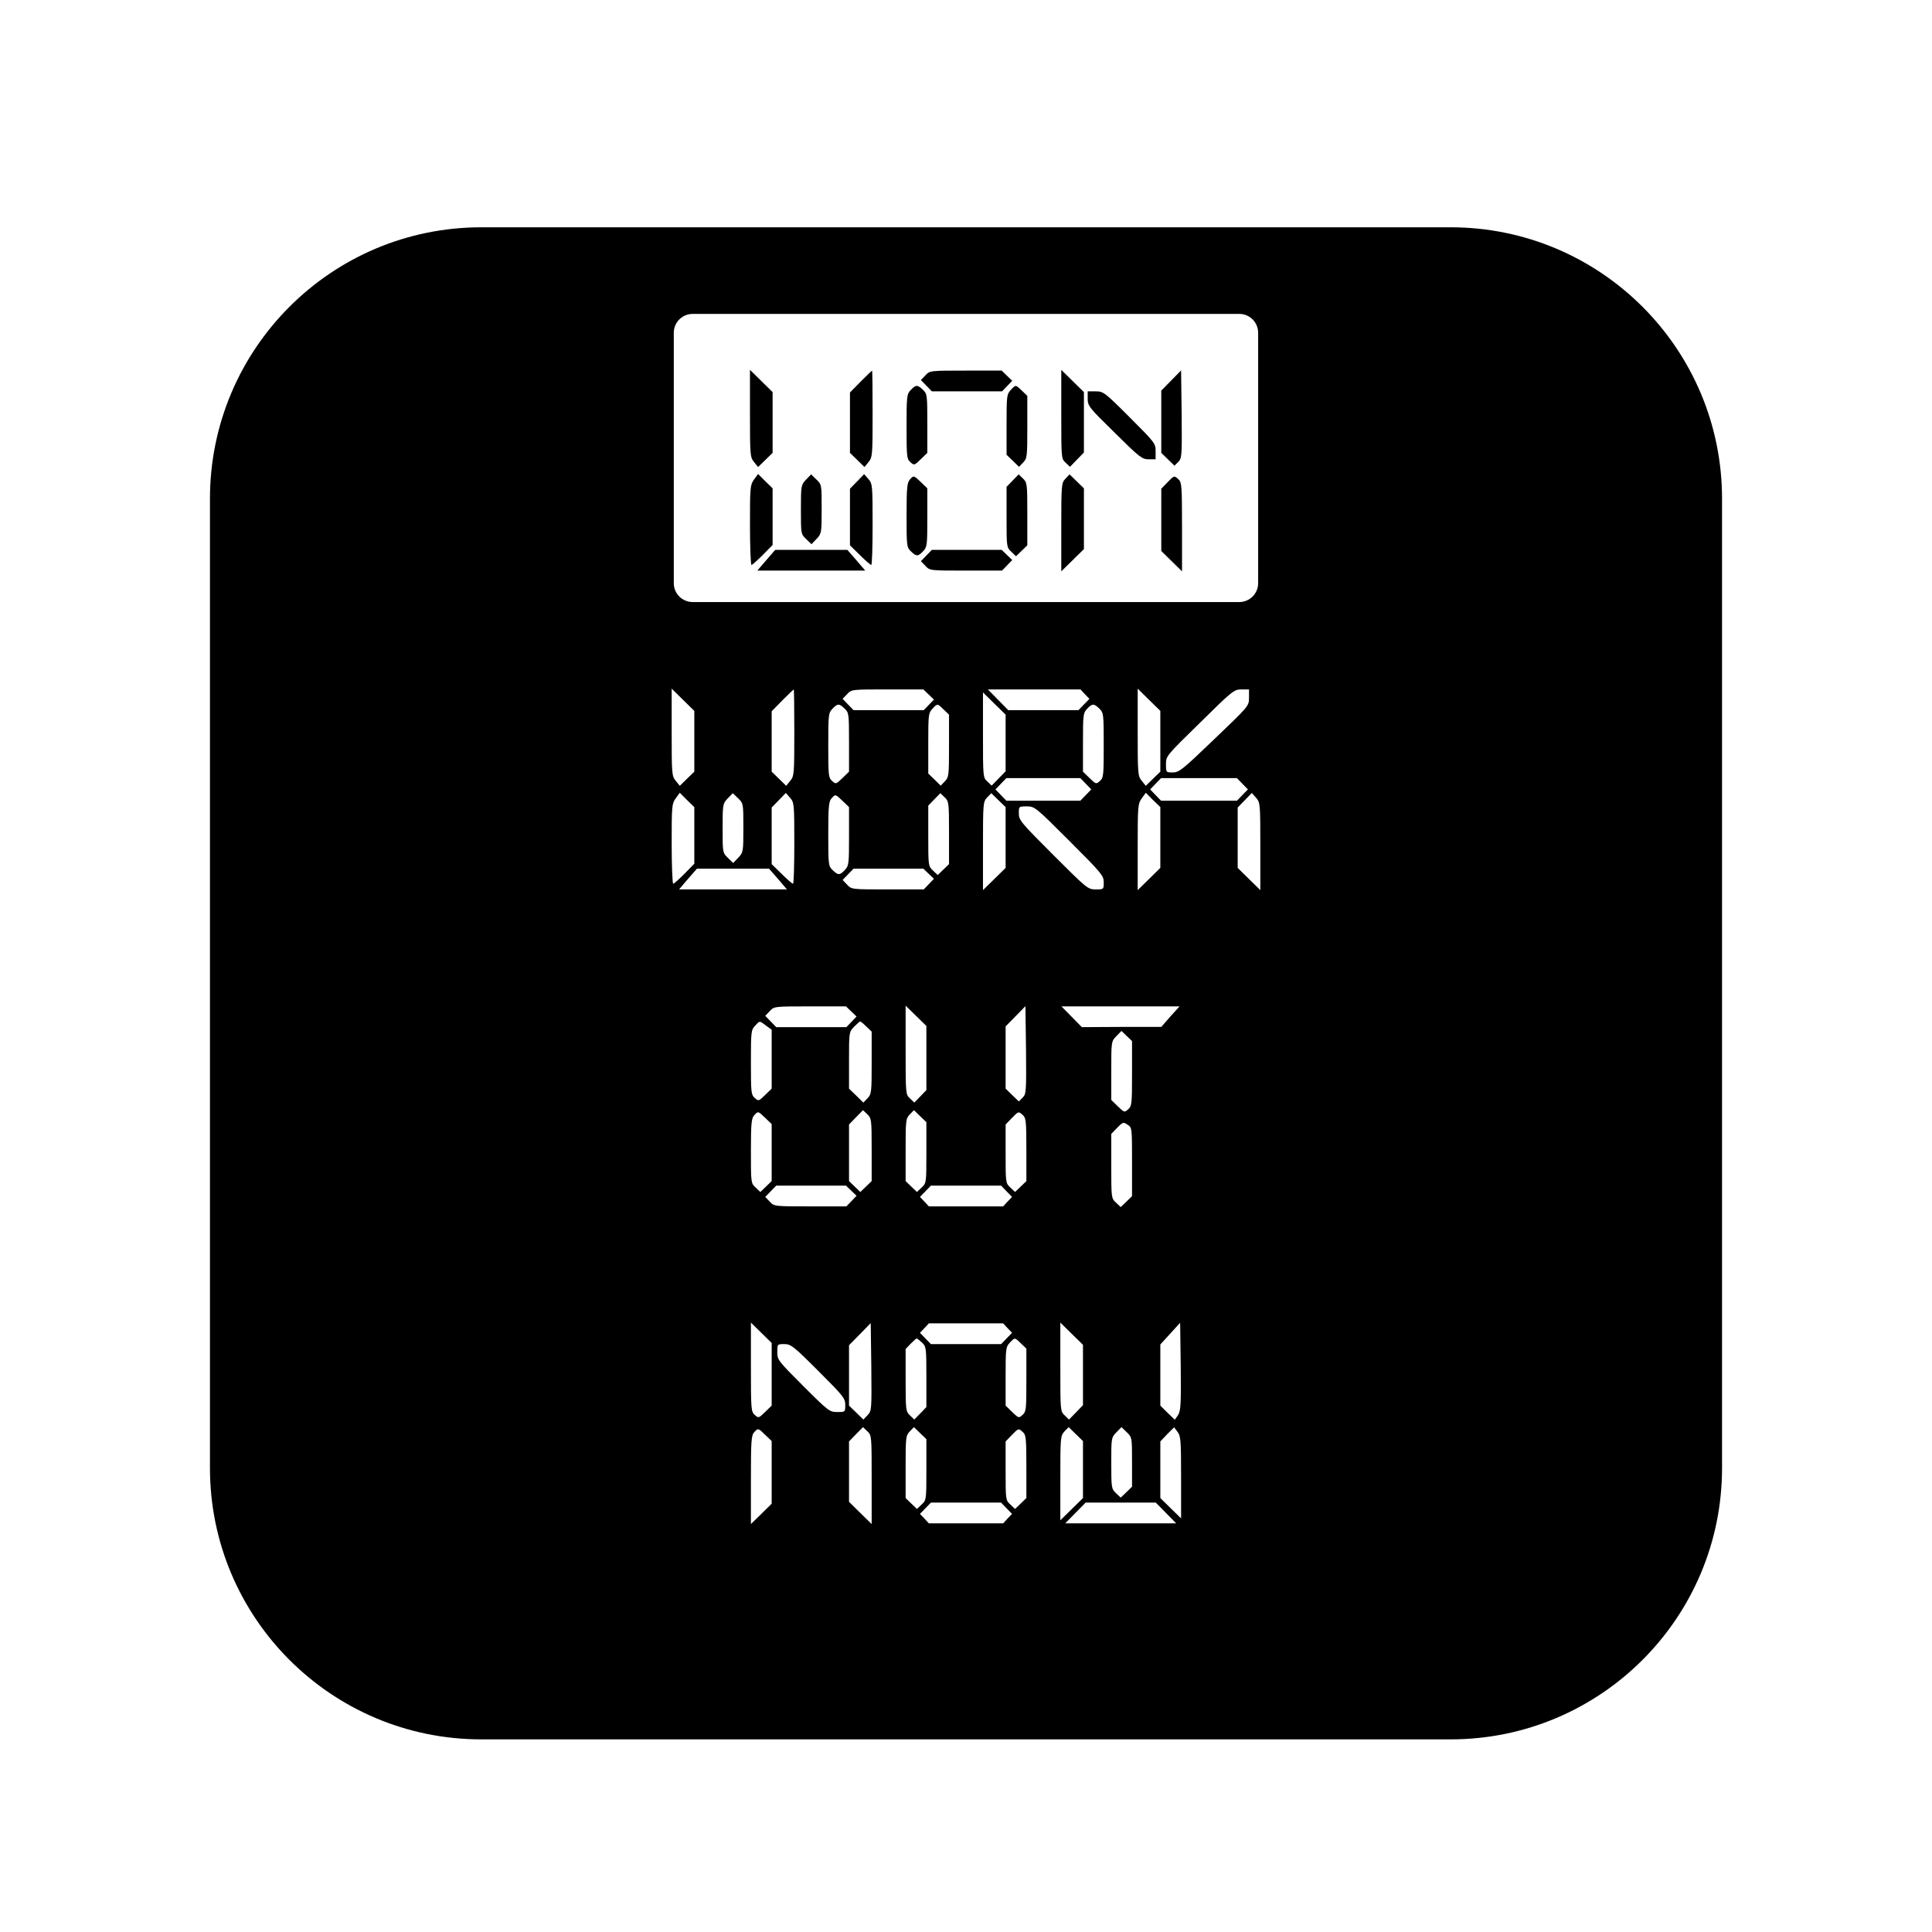 <?xml version="1.0" encoding="UTF-8" standalone="no"?>
<!DOCTYPE svg PUBLIC "-//W3C//DTD SVG 1.1//EN" "http://www.w3.org/Graphics/SVG/1.1/DTD/svg11.dtd">
<!-- Created with Vectornator (http://vectornator.io/) -->
<svg height="100%" stroke-miterlimit="10" style="fill-rule:nonzero;clip-rule:evenodd;stroke-linecap:round;stroke-linejoin:round;" version="1.1" viewBox="0 0 1024 1024" width="100%" xml:space="preserve" xmlns="http://www.w3.org/2000/svg" xmlns:vectornator="http://vectornator.io" xmlns:xlink="http://www.w3.org/1999/xlink">
<defs/>
<g id="레이어-1" vectornator:layerName="레이어 1">
<path d="M255.125 120.469C175.673 120.469 111.281 184.892 111.281 264.344L111.281 778.062C111.281 857.514 175.673 921.906 255.125 921.906L768.844 921.906C848.296 921.906 912.719 857.515 912.719 778.062L912.719 264.344C912.719 184.892 848.296 120.469 768.844 120.469L255.125 120.469ZM367.125 166.375L656.844 166.375C662.367 166.375 666.844 170.852 666.844 176.375L666.844 309.094C666.844 314.617 662.367 319.094 656.844 319.094L367.125 319.094C361.602 319.094 357.125 314.617 357.125 309.094L357.125 176.375C357.125 170.852 361.602 166.375 367.125 166.375ZM356 365L362 370.906L368 376.781L368 392.906L368 409L364.094 412.781L360.312 416.5L358.094 413.781C356.094 411.281 356 410.1 356 388L356 365ZM603 365L609 370.906L615 376.781L615 392.906L615 409L611.094 412.781L607.312 416.5L605.094 413.781C603.094 411.281 603 410.1 603 388L603 365ZM420.688 365.406C420.887 365.406 421 375.681 421 388.281C421 410.081 420.906 411.281 418.906 413.781L416.688 416.5L412.906 412.781L409 409L409 393L409 377L414.688 371.188C417.888 367.987 420.587 365.406 420.688 365.406ZM470.406 365.406L489.406 365.406L492.188 368.094L495 370.781L492.312 373.594L489.594 376.406L471 376.406L452.406 376.406L449.5 373.406L446.594 370.406L449 367.906C451.3 365.406 451.406 365.406 470.406 365.406ZM523.594 365.406L548.094 365.406L572.688 365.406L575 367.906L577.406 370.406L574.5 373.406L571.594 376.406L553 376.406L534.406 376.406L529 370.906L523.594 365.406ZM658 365.406L662 365.406L662 369.781C662 374.181 661.994 374.181 643.594 391.781C626.694 407.981 624.994 409.406 621.594 409.406C617.994 409.406 618 409.394 618 405.094C618 400.694 618.1 400.594 636 383.094C653.2 366.094 654.1 365.406 658 365.406ZM521 367L527 372.906L533 378.781L533 393.781L533 408.781L529.312 412.594L525.594 416.406L523.312 414.188C521.013 412.088 521 411.8 521 389.5L521 367ZM444.375 373.5C445.3 373.487 446.237 374.194 447.688 375.594C449.887 377.694 450 378.306 450 393.406L450 409L446.5 412.406C443.1 415.706 443 415.706 441 413.906C439.1 412.206 439 410.894 439 395.094C439 378.994 439.087 377.888 441.188 375.688C442.538 374.237 443.45 373.513 444.375 373.5ZM579.375 373.5C580.3 373.487 581.237 374.194 582.688 375.594C584.887 377.694 585 378.306 585 394.906C585 410.906 584.9 412.206 583 413.906C581 415.706 580.9 415.706 577.5 412.406L574 409L574 393.5C574 379 574.087 377.888 576.188 375.688C577.538 374.237 578.45 373.513 579.375 373.5ZM496.938 373.562C497.675 373.612 498.487 374.444 500.188 376.094L503 378.781L503 395.281C503 410.881 502.913 411.894 500.812 414.094L498.594 416.406L495.312 413.188L492 410L492 394C492 379 492.087 377.888 494.188 375.688C495.538 374.237 496.2 373.513 496.938 373.562ZM533.406 412.406L553 412.406L572.594 412.406L575.5 415.406L578.406 418.406L575.5 421.406L572.594 424.406L553 424.406L533.406 424.406L530.5 421.406L527.594 418.406L530.5 415.406L533.406 412.406ZM615.406 412.406L635.5 412.406L655.594 412.406L658.5 415.406L661.406 418.406L658.5 421.406L655.594 424.406L635.5 424.406L615.406 424.406L612.5 421.406L609.594 418.406L612.5 415.406L615.406 412.406ZM360.312 420.188L364.094 424L368 427.781L368 442.781L368 457.781L362.812 463.094C359.912 465.994 357.213 468.406 356.812 468.406C356.412 468.406 356 458.881 356 447.281C356 427.381 356.094 425.988 358.094 423.188L360.312 420.188ZM607.312 420.188L611.094 424L615 427.781L615 443.906L615 460L609 465.906L603 471.781L603 449C603 427.4 603.094 426.088 605.094 423.188L607.312 420.188ZM416.5 420.281L418.812 422.906C420.912 425.406 421 426.2 421 447C421 458.8 420.713 468.406 420.312 468.406C419.912 468.406 417.213 466.088 414.312 463.188L409 458L409 443L409 428L412.812 424.094L416.5 420.281ZM663.5 420.281L665.812 422.906C667.913 425.406 668 426.087 668 448.688L668 471.781L662 465.906L656 460L656 444L656 428L659.812 424.094L663.5 420.281ZM388.406 420.406L391.188 423.094C393.987 425.794 394 425.781 394 438.781C394 451.481 393.913 451.794 391.312 454.594L388.594 457.406L385.812 454.688C383.013 451.988 383 452 383 439C383 426.3 383.087 425.988 385.688 423.188L388.406 420.406ZM498.406 420.406L500.688 422.594C502.887 424.694 503 425.306 503 441.406L503 458L500 460.906L497 463.781L494.5 461.406C492 459.106 492 458.8 492 443L492 427L495.188 423.688L498.406 420.406ZM525.406 420.406L529.188 424.094L533 427.781L533 443.906L533 460L527 465.906L521 471.781L521 448.406C521 425.706 521.087 424.988 523.188 422.688L525.406 420.406ZM443.031 421.594C443.781 421.781 444.737 422.744 446.688 424.594L450 427.781L450 443.281C450 457.781 449.913 458.894 447.812 461.094C445.113 463.994 444.213 463.988 441.312 461.188C439.113 459.088 439 458.494 439 442.094C439 427.594 439.287 424.788 440.688 423.188C441.737 421.987 442.281 421.406 443.031 421.594ZM544.188 427.406C548.387 427.406 548.787 427.694 566.688 445.594C583.887 462.794 585 464.094 585 467.594C585 471.394 585.013 471.406 580.812 471.406C576.613 471.406 576.213 471.088 558.312 453.188C541.113 435.988 540 434.688 540 431.188C540 427.387 539.987 427.406 544.188 427.406ZM369.406 460.406L388.5 460.406L407.594 460.406L412.406 465.906L417.094 471.406L388.5 471.406L359.906 471.406L364.594 465.906L369.406 460.406ZM452.406 460.406L470.906 460.406L489.406 460.406L492.188 463.094L495 465.781L492.312 468.594L489.594 471.406L470.5 471.406C451.4 471.406 451.3 471.406 449 468.906L446.594 466.406L449.5 463.406L452.406 460.406ZM480 533L485.5 538.406L491 543.781L491 560.781L491 577.781L487.812 581.094L484.594 584.406L482.312 582.188C480.013 580.088 480 579.8 480 556.5L480 533ZM543.5 533.281L543.812 556.594C544.013 578.694 543.9 579.881 542 581.781L540 583.781L536.5 580.406L533 577L533 560.5L533 544L538.312 538.594L543.5 533.281ZM429.406 533.406L448.406 533.406L451.188 536.094L454 538.781L451.312 541.594L448.594 544.406L430 544.406L411.406 544.406L408.5 541.406L405.594 538.406L408 535.906C410.3 533.406 410.406 533.406 429.406 533.406ZM562.594 533.406L593.906 533.406L625.188 533.406L620.312 538.781L615.5 544.281L594.5 544.281L573.406 544.406L568 538.906L562.594 533.406ZM455.906 541.406C456.206 541.406 457.687 542.594 459.188 544.094L462 546.781L462 563.281C462 578.881 461.913 579.894 459.812 582.094L457.594 584.406L453.812 580.688L450 577L450 562C450 547.1 449.987 546.988 452.688 544.188C454.187 542.687 455.606 541.406 455.906 541.406ZM402.719 541.594C403.394 541.581 404.2 542.244 406 543.594L409 545.781L409 561.406L409 577L405.5 580.406C402.1 583.706 402 583.706 400 581.906C398.1 580.206 398 578.894 398 563.094C398 546.994 398.087 545.888 400.188 543.688C401.487 542.288 402.044 541.606 402.719 541.594ZM594.406 546.406L597.188 549.094L600 551.781L600 568.906C600 584.906 599.9 586.206 598 587.906C596 589.706 595.9 589.706 592.5 586.406L589 583L589 567.5C589 552 588.987 551.988 591.688 549.188L594.406 546.406ZM457.406 588.406L459.688 590.594C461.887 592.694 462 593.306 462 609.406L462 626L459 628.906L456 631.781L453 628.906L450 626L450 611L450 596L453.688 592.188L457.406 588.406ZM484.406 588.406L487.688 591.594L491 594.781L491 610.906C491 626.806 491 627.106 488.5 629.406L486 631.781L483 628.906L480 626L480 609.5C480 593.9 480.087 592.888 482.188 590.688L484.406 588.406ZM402.031 589.594C402.781 589.781 403.737 590.744 405.688 592.594L409 595.781L409 610.906L409 626L406 628.906L403 631.781L400.5 629.406C398 627.106 398 626.894 398 610.094C398 595.594 398.287 592.788 399.688 591.188C400.737 589.987 401.281 589.406 402.031 589.594ZM539.688 589.656C540.425 589.456 540.987 589.994 542.188 591.094C543.787 592.494 544 594.506 544 609.406L544 626L541 628.906L538 631.781L535.5 629.406C533 627.106 533 626.8 533 611.5L533 596L536.188 592.688C538.038 590.788 538.95 589.856 539.688 589.656ZM595.156 595.219C595.881 594.994 596.494 595.344 597.594 596.094C599.994 597.594 600 597.781 600 615.781L600 634L597 636.906L594 639.781L591.5 637.406C589 635.106 589 634.9 589 618L589 601L592.094 597.781C593.594 596.231 594.431 595.444 595.156 595.219ZM411.406 628.406L429.906 628.406L448.406 628.406L451.188 631.094L454 633.781L451.312 636.594L448.594 639.406L429.5 639.406C410.4 639.406 410.3 639.406 408 636.906L405.594 634.406L408.5 631.406L411.406 628.406ZM493.406 628.406L512 628.406L530.594 628.406L533.5 631.406L536.406 634.406L534 636.906L531.688 639.406L512 639.406L492.312 639.406L490 636.906L487.594 634.406L490.5 631.406L493.406 628.406ZM398 701L403.5 706.406L409 711.781L409 728.406L409 745L405.5 748.406C402.1 751.706 402 751.706 400 749.906C398.1 748.206 398 746.9 398 724.5L398 701ZM562 701L568 706.906L574 712.781L574 728.781L574 744.781L570.312 748.594L566.594 752.406L564.312 750.188C562.013 748.087 562 747.8 562 724.5L562 701ZM625.5 701.094L625.812 724.188C626.013 744.487 625.806 747.7 624.406 750L622.688 752.5L618.812 748.781L615 745L615 728.781L615 712.594L620.312 706.781L625.5 701.094ZM461.5 701.281L461.812 724.5C462.012 747.3 462.013 747.794 459.812 750.094L457.594 752.406L453.812 748.688L450 745L450 729L450 713L455.812 707.094L461.5 701.281ZM492.312 701.406L512 701.406L531.688 701.406L534 703.906L536.406 706.406L533.5 709.406L530.594 712.406L512 712.406L493.406 712.406L490.5 709.406L487.594 706.406L490 703.906L492.312 701.406ZM485.906 709.406C486.106 709.406 487.387 710.394 488.688 711.594C490.887 713.694 491 714.281 491 729.781L491 745.781L487.812 749.094L484.594 752.406L482.312 750.188C480.113 748.087 480 747.5 480 731.5L480 715L482.688 712.188C484.187 710.687 485.606 709.406 485.906 709.406ZM537.938 709.562C538.675 709.613 539.487 710.444 541.188 712.094L544 714.781L544 731.406C544 746.906 543.9 748.206 542 749.906C540 751.706 539.9 751.706 536.5 748.406L533 745L533 729.5C533 715 533.087 713.888 535.188 711.688C536.538 710.238 537.2 709.513 537.938 709.562ZM415.688 712.406C419.188 712.406 420.487 713.394 433.688 726.594C446.987 739.894 448 741.094 448 744.594C448 748.394 448.013 748.406 443.812 748.406C439.713 748.406 439.113 747.988 425.812 734.688C412.412 721.288 412 720.788 412 716.688C412 712.387 411.987 712.406 415.688 712.406ZM457.406 756.406L459.688 758.594C461.987 760.694 462 760.981 462 784.281L462 807.781L456 801.906L450 796L450 780L450 764L453.688 760.188L457.406 756.406ZM484.406 756.406L487.688 759.594L491 762.781L491 778.906C491 794.806 491 795.106 488.5 797.406L486 799.781L483 796.906L480 794L480 777.5C480 761.9 480.087 760.888 482.188 758.688L484.406 756.406ZM566.406 756.406L570.188 760.094L574 763.781L574 778.906L574 794L568 799.906L562 805.781L562 783.406C562 761.806 562.087 760.988 564.188 758.688L566.406 756.406ZM594.406 756.406L597.188 759.094C599.987 761.793 600 761.806 600 774.906L600 788L597 790.906L594 793.781L591.5 791.406C589.1 789.106 589 788.7 589 775.5C589 762.2 588.987 761.988 591.688 759.188L594.406 756.406ZM622.312 756.5L624.094 758.906C625.794 761.006 626 763.3 626 783L626 804.781L620.5 799.406L615 794L615 779L615 764L618.594 760.188L622.312 756.5ZM402.031 757.594C402.781 757.781 403.737 758.744 405.688 760.594L409 763.781L409 780.406L409 797L403.5 802.406L398 807.781L398 784.406C398 764.106 398.187 760.788 399.688 759.188C400.737 757.987 401.281 757.406 402.031 757.594ZM539.688 757.656C540.425 757.456 540.987 757.994 542.188 759.094C543.787 760.494 544 762.506 544 777.406L544 794L541 796.906L538 799.781L535.5 797.406C533 795.106 533 794.8 533 779.5L533 764L536.188 760.688C538.038 758.787 538.95 757.856 539.688 757.656ZM493.406 796.406L512 796.406L530.594 796.406L533.5 799.406L536.406 802.406L534 804.906L531.688 807.406L512 807.406L492.312 807.406L490 804.906L487.594 802.406L490.5 799.406L493.406 796.406ZM575.406 796.406L594 796.406L612.594 796.406L618 801.906L623.406 807.406L594 807.406L564.594 807.406L570 801.906L575.406 796.406Z" fill="#000000" fill-rule="nonzero" opacity="1" stroke="none"/>
<g opacity="1">
<path d="M397.5 219.03C397.5 241.13 397.6 242.33 399.6 244.83L401.8 247.53L405.6 243.83L409.5 240.03L409.5 223.93L409.5 207.83L403.5 201.93L397.5 196.03L397.5 219.03Z" fill="#000000" fill-rule="nonzero" opacity="1" stroke="none"/>
<path d="M456.2 202.23L450.5 208.03L450.5 224.03L450.5 240.03L454.4 243.83L458.2 247.53L460.4 244.83C462.4 242.33 462.5 241.13 462.5 219.33C462.5 206.73 462.4 196.43 462.2 196.43C462.1 196.43 459.4 199.03 456.2 202.23Z" fill="#000000" fill-rule="nonzero" opacity="1" stroke="none"/>
<path d="M490.5 198.93L488.1 201.43L491 204.43L493.9 207.43L512.5 207.43L531.1 207.43L533.8 204.63L536.5 201.83L533.7 199.13L530.9 196.43L511.9 196.43C492.9 196.43 492.8 196.43 490.5 198.93Z" fill="#000000" fill-rule="nonzero" opacity="1" stroke="none"/>
<path d="M562.5 219.53C562.5 242.83 562.5 243.13 564.8 245.23L567.1 247.43L570.8 243.63L574.5 239.83L574.5 223.83L574.5 207.83L568.5 201.93L562.5 196.03L562.5 219.53Z" fill="#000000" fill-rule="nonzero" opacity="1" stroke="none"/>
<path d="M620.8 201.63L615.5 207.03L615.5 223.53L615.5 240.03L619 243.43L622.5 246.83L624.5 244.83C626.4 242.93 626.5 241.73 626.3 219.63L626 196.33L620.8 201.63Z" fill="#000000" fill-rule="nonzero" opacity="1" stroke="none"/>
<path d="M482.7 206.73C480.6 208.93 480.5 210.03 480.5 226.13C480.5 241.93 480.6 243.23 482.5 244.93C484.5 246.73 484.6 246.73 488 243.43L491.5 240.03L491.5 224.43C491.5 209.33 491.4 208.73 489.2 206.63C486.3 203.83 485.4 203.83 482.7 206.73Z" fill="#000000" fill-rule="nonzero" opacity="1" stroke="none"/>
<path d="M535.7 206.73C533.6 208.93 533.5 210.03 533.5 225.03L533.5 241.03L536.8 244.23L540.1 247.43L542.3 245.13C544.4 242.93 544.5 241.93 544.5 226.33L544.5 209.83L541.7 207.13C538.3 203.83 538.4 203.83 535.7 206.73Z" fill="#000000" fill-rule="nonzero" opacity="1" stroke="none"/>
<path d="M576.5 211.33C576.5 215.13 577.2 216.03 590.8 229.33C603.9 242.33 605.3 243.43 608.8 243.43L612.5 243.43L612.5 239.13C612.5 235.03 612.1 234.53 598.7 221.13C585.4 207.83 584.8 207.43 580.7 207.43L576.5 207.43L576.5 211.33Z" fill="#000000" fill-rule="nonzero" opacity="1" stroke="none"/>
<path d="M399.6 254.23C397.6 257.03 397.5 258.43 397.5 278.33C397.5 289.93 397.9 299.43 398.3 299.43C398.7 299.43 401.4 297.03 404.3 294.13L409.5 288.83L409.5 273.83L409.5 258.83L405.6 255.03L401.8 251.23L399.6 254.23Z" fill="#000000" fill-rule="nonzero" opacity="1" stroke="none"/>
<path d="M427.2 254.23C424.6 257.03 424.5 257.33 424.5 270.03C424.5 283.03 424.5 283.03 427.3 285.73L430.1 288.43L432.8 285.63C435.4 282.83 435.5 282.53 435.5 269.83C435.5 256.83 435.5 256.83 432.7 254.13L429.9 251.43L427.2 254.23Z" fill="#000000" fill-rule="nonzero" opacity="1" stroke="none"/>
<path d="M454.3 255.13L450.5 259.03L450.5 274.03L450.5 289.03L455.8 294.23C458.7 297.13 461.4 299.43 461.8 299.43C462.2 299.43 462.5 289.83 462.5 278.03C462.5 257.23 462.4 256.43 460.3 253.93L458 251.33L454.3 255.13Z" fill="#000000" fill-rule="nonzero" opacity="1" stroke="none"/>
<path d="M536.7 254.73L533.5 258.03L533.5 274.03C533.5 289.83 533.5 290.13 536 292.43L538.5 294.83L541.5 291.93L544.5 289.03L544.5 272.43C544.5 256.33 544.4 255.73 542.2 253.63L539.9 251.43L536.7 254.73Z" fill="#000000" fill-rule="nonzero" opacity="1" stroke="none"/>
<path d="M564.7 253.73C562.6 256.03 562.5 256.73 562.5 279.43L562.5 302.83L568.5 296.93L574.5 291.03L574.5 274.93L574.5 258.83L570.7 255.13L566.9 251.43L564.7 253.73Z" fill="#000000" fill-rule="nonzero" opacity="1" stroke="none"/>
<path d="M482.2 254.23C480.8 255.83 480.5 258.63 480.5 273.13C480.5 289.53 480.6 290.13 482.8 292.23C485.7 295.03 486.6 295.03 489.3 292.13C491.4 289.93 491.5 288.83 491.5 274.33L491.5 258.83L488.2 255.63C484.3 251.93 484.3 251.83 482.2 254.23Z" fill="#000000" fill-rule="nonzero" opacity="1" stroke="none"/>
<path d="M618.7 255.73L615.5 259.03L615.5 275.53L615.5 292.03L621 297.43L626.5 302.83L626.5 279.33C626.5 257.73 626.3 255.63 624.7 254.13C622.3 251.93 622.4 251.93 618.7 255.73Z" fill="#000000" fill-rule="nonzero" opacity="1" stroke="none"/>
<path d="M406.1 296.93L401.4 302.43L430 302.43L458.6 302.43L453.9 296.93L449.1 291.43L430 291.43L410.9 291.43L406.1 296.93Z" fill="#000000" fill-rule="nonzero" opacity="1" stroke="none"/>
<path d="M491 294.43L488.1 297.43L490.5 299.93C492.8 302.43 492.9 302.43 512 302.43L531.1 302.43L533.8 299.63L536.5 296.83L533.7 294.13L530.9 291.43L512.4 291.43L493.9 291.43L491 294.43Z" fill="#000000" fill-rule="nonzero" opacity="1" stroke="none"/>
</g>
</g>
</svg>
